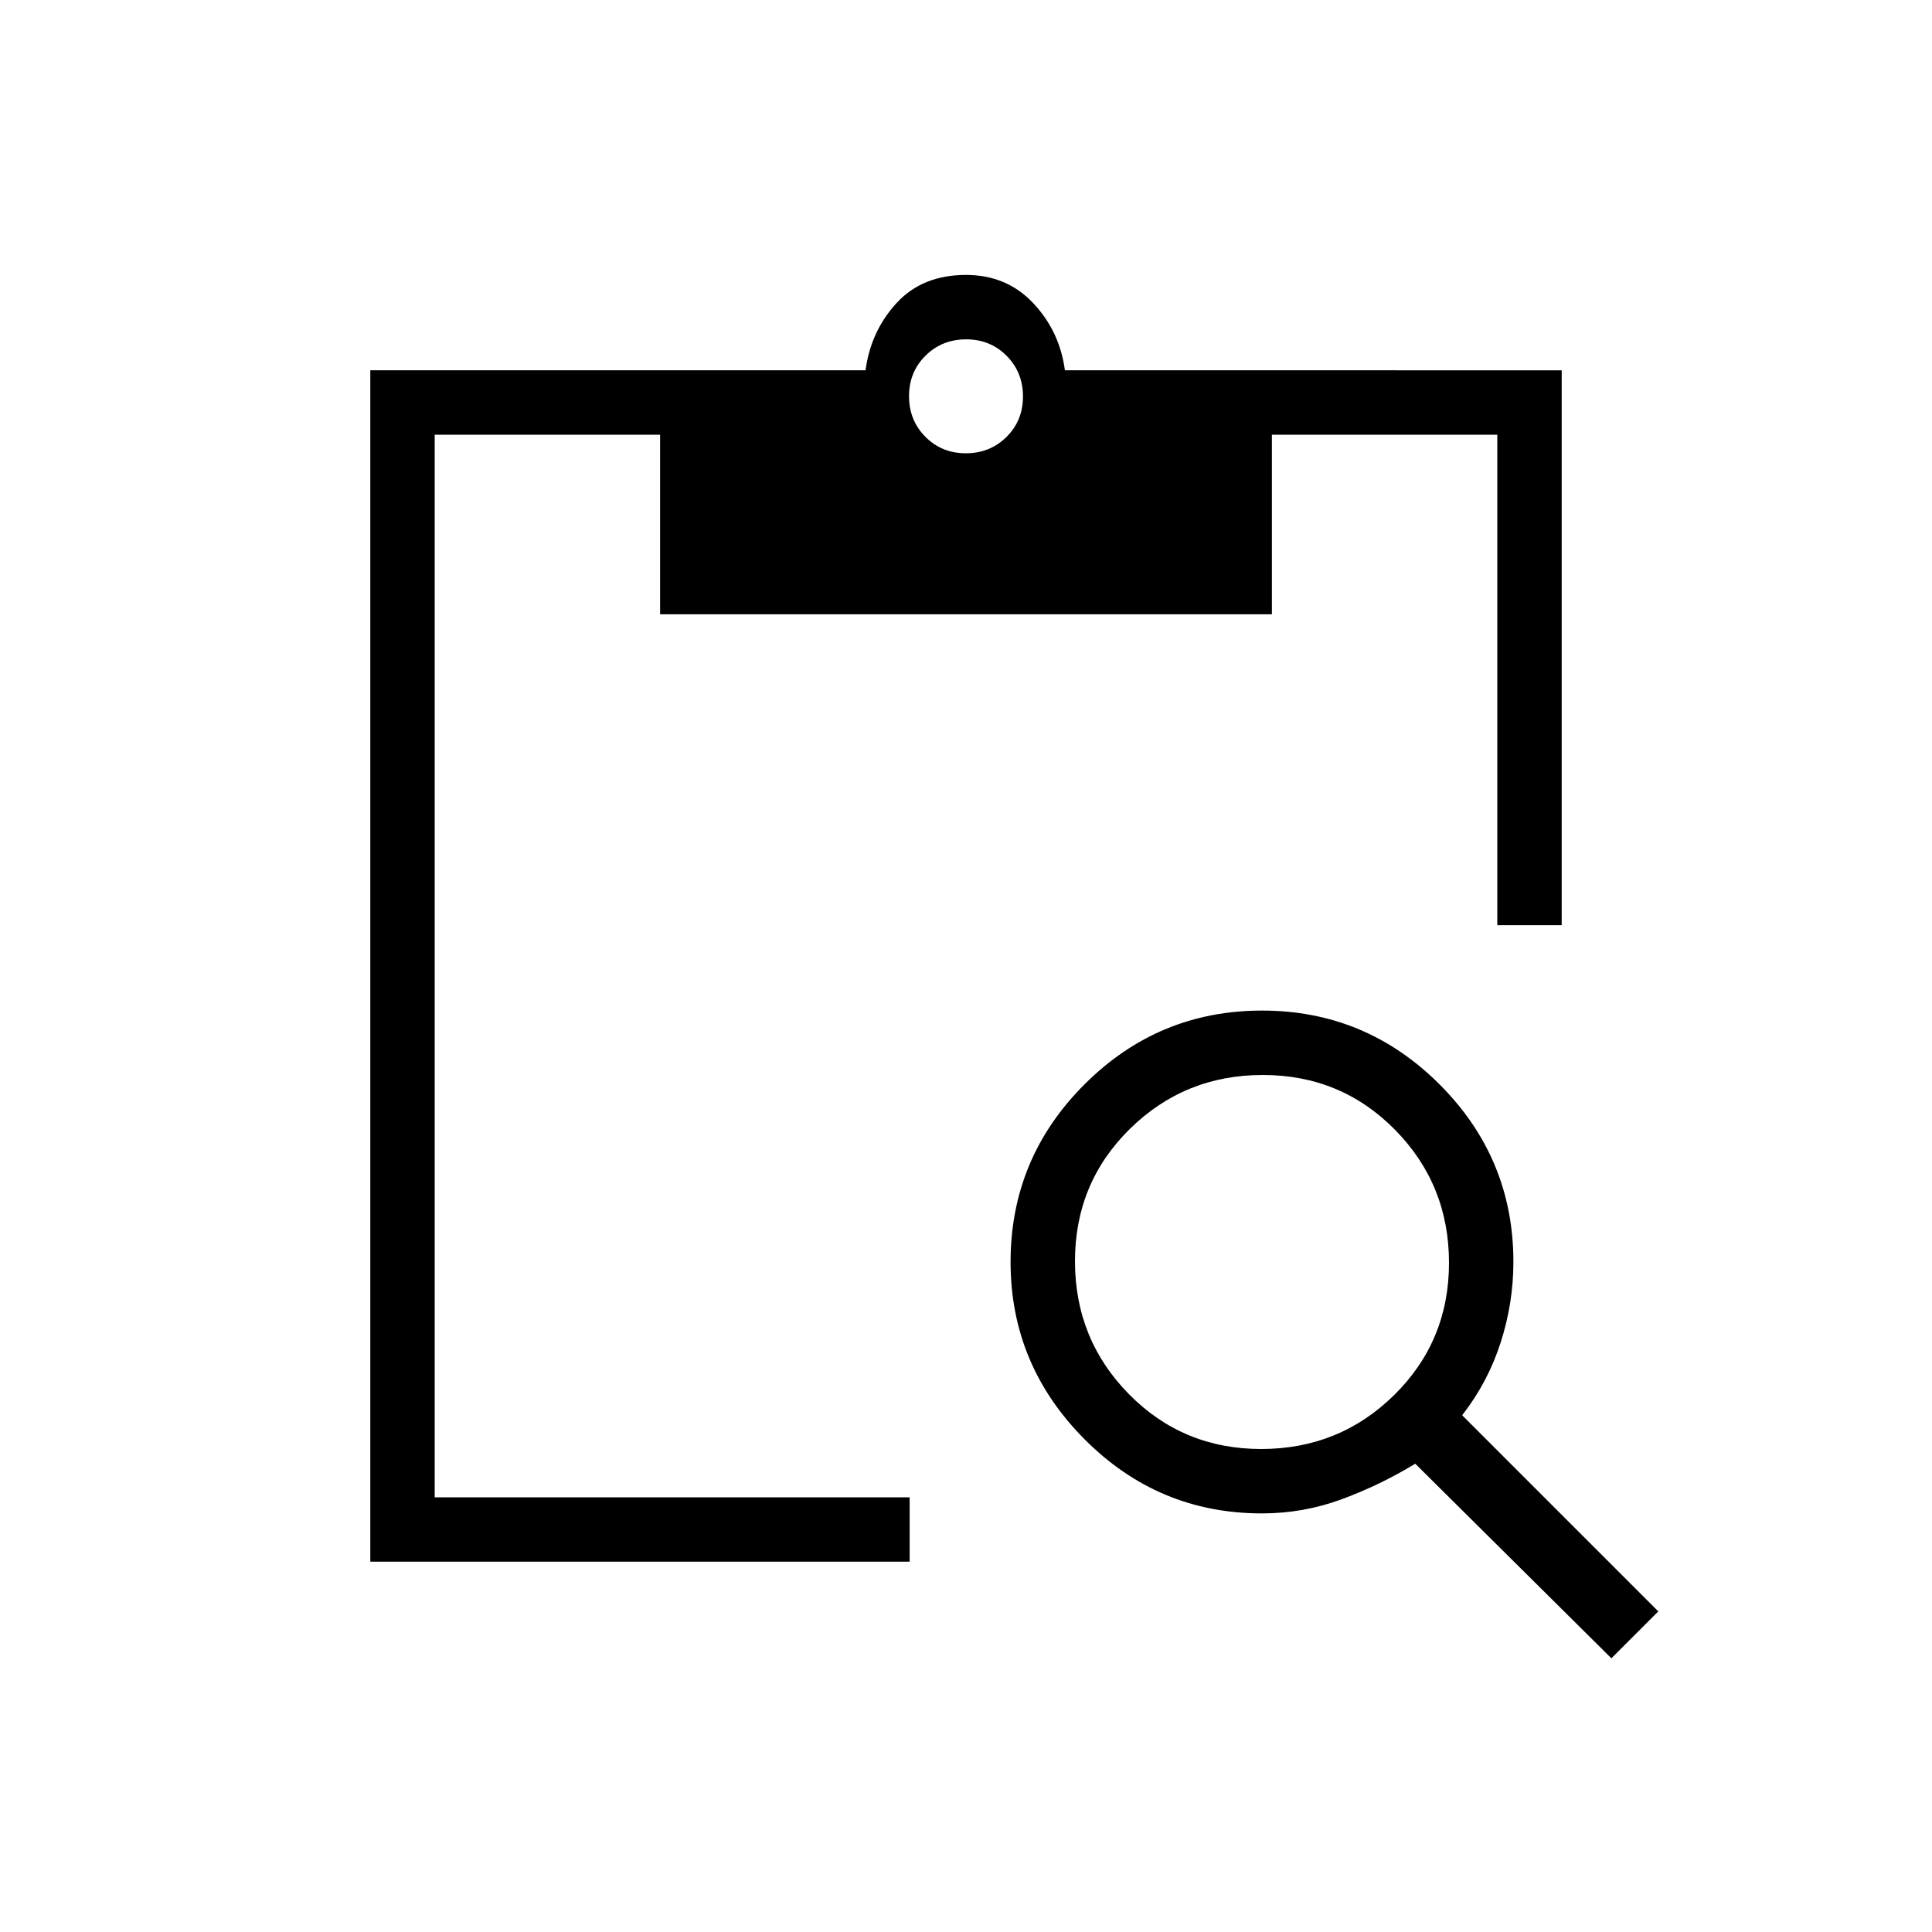 <svg xmlns="http://www.w3.org/2000/svg" height="20" viewBox="0 -960 960 960" width="20"><path d="M184-184v-592h246.08q2.61-19.46 15.42-33.42 12.81-13.97 34.5-13.97 20.15 0 33.35 13.97 13.19 13.96 15.8 33.42H776v275.69h-32V-744H632v89.23H328V-744H216v528h236v32H184Zm295.92-550.77q12 0 20.2-8.12 8.19-8.11 8.19-20.11t-8.12-20.19q-8.12-8.19-20.11-8.19-12 0-20.2 8.11-8.19 8.12-8.19 20.12 0 12 8.12 20.19 8.12 8.19 20.11 8.19ZM800.69-136l-97.46-96.69q-17.15 10.46-36.3 17.57-19.15 7.12-39.9 7.12-51.52 0-88.2-36.92t-36.68-88q0-51.54 36.7-88.23 36.69-36.7 88.23-36.7 51.54 0 88.23 36.68Q752-384.49 752-332.97q0 20.41-6.35 40.11-6.34 19.71-19.11 36.09L824-159.31 800.69-136ZM626.68-240q38.86 0 66.09-26.83Q720-293.66 720-332.52t-26.83-66.1q-26.83-27.23-65.69-27.23t-66.1 26.84q-27.23 26.83-27.23 65.69t26.84 66.09Q587.82-240 626.68-240Z"/></svg>